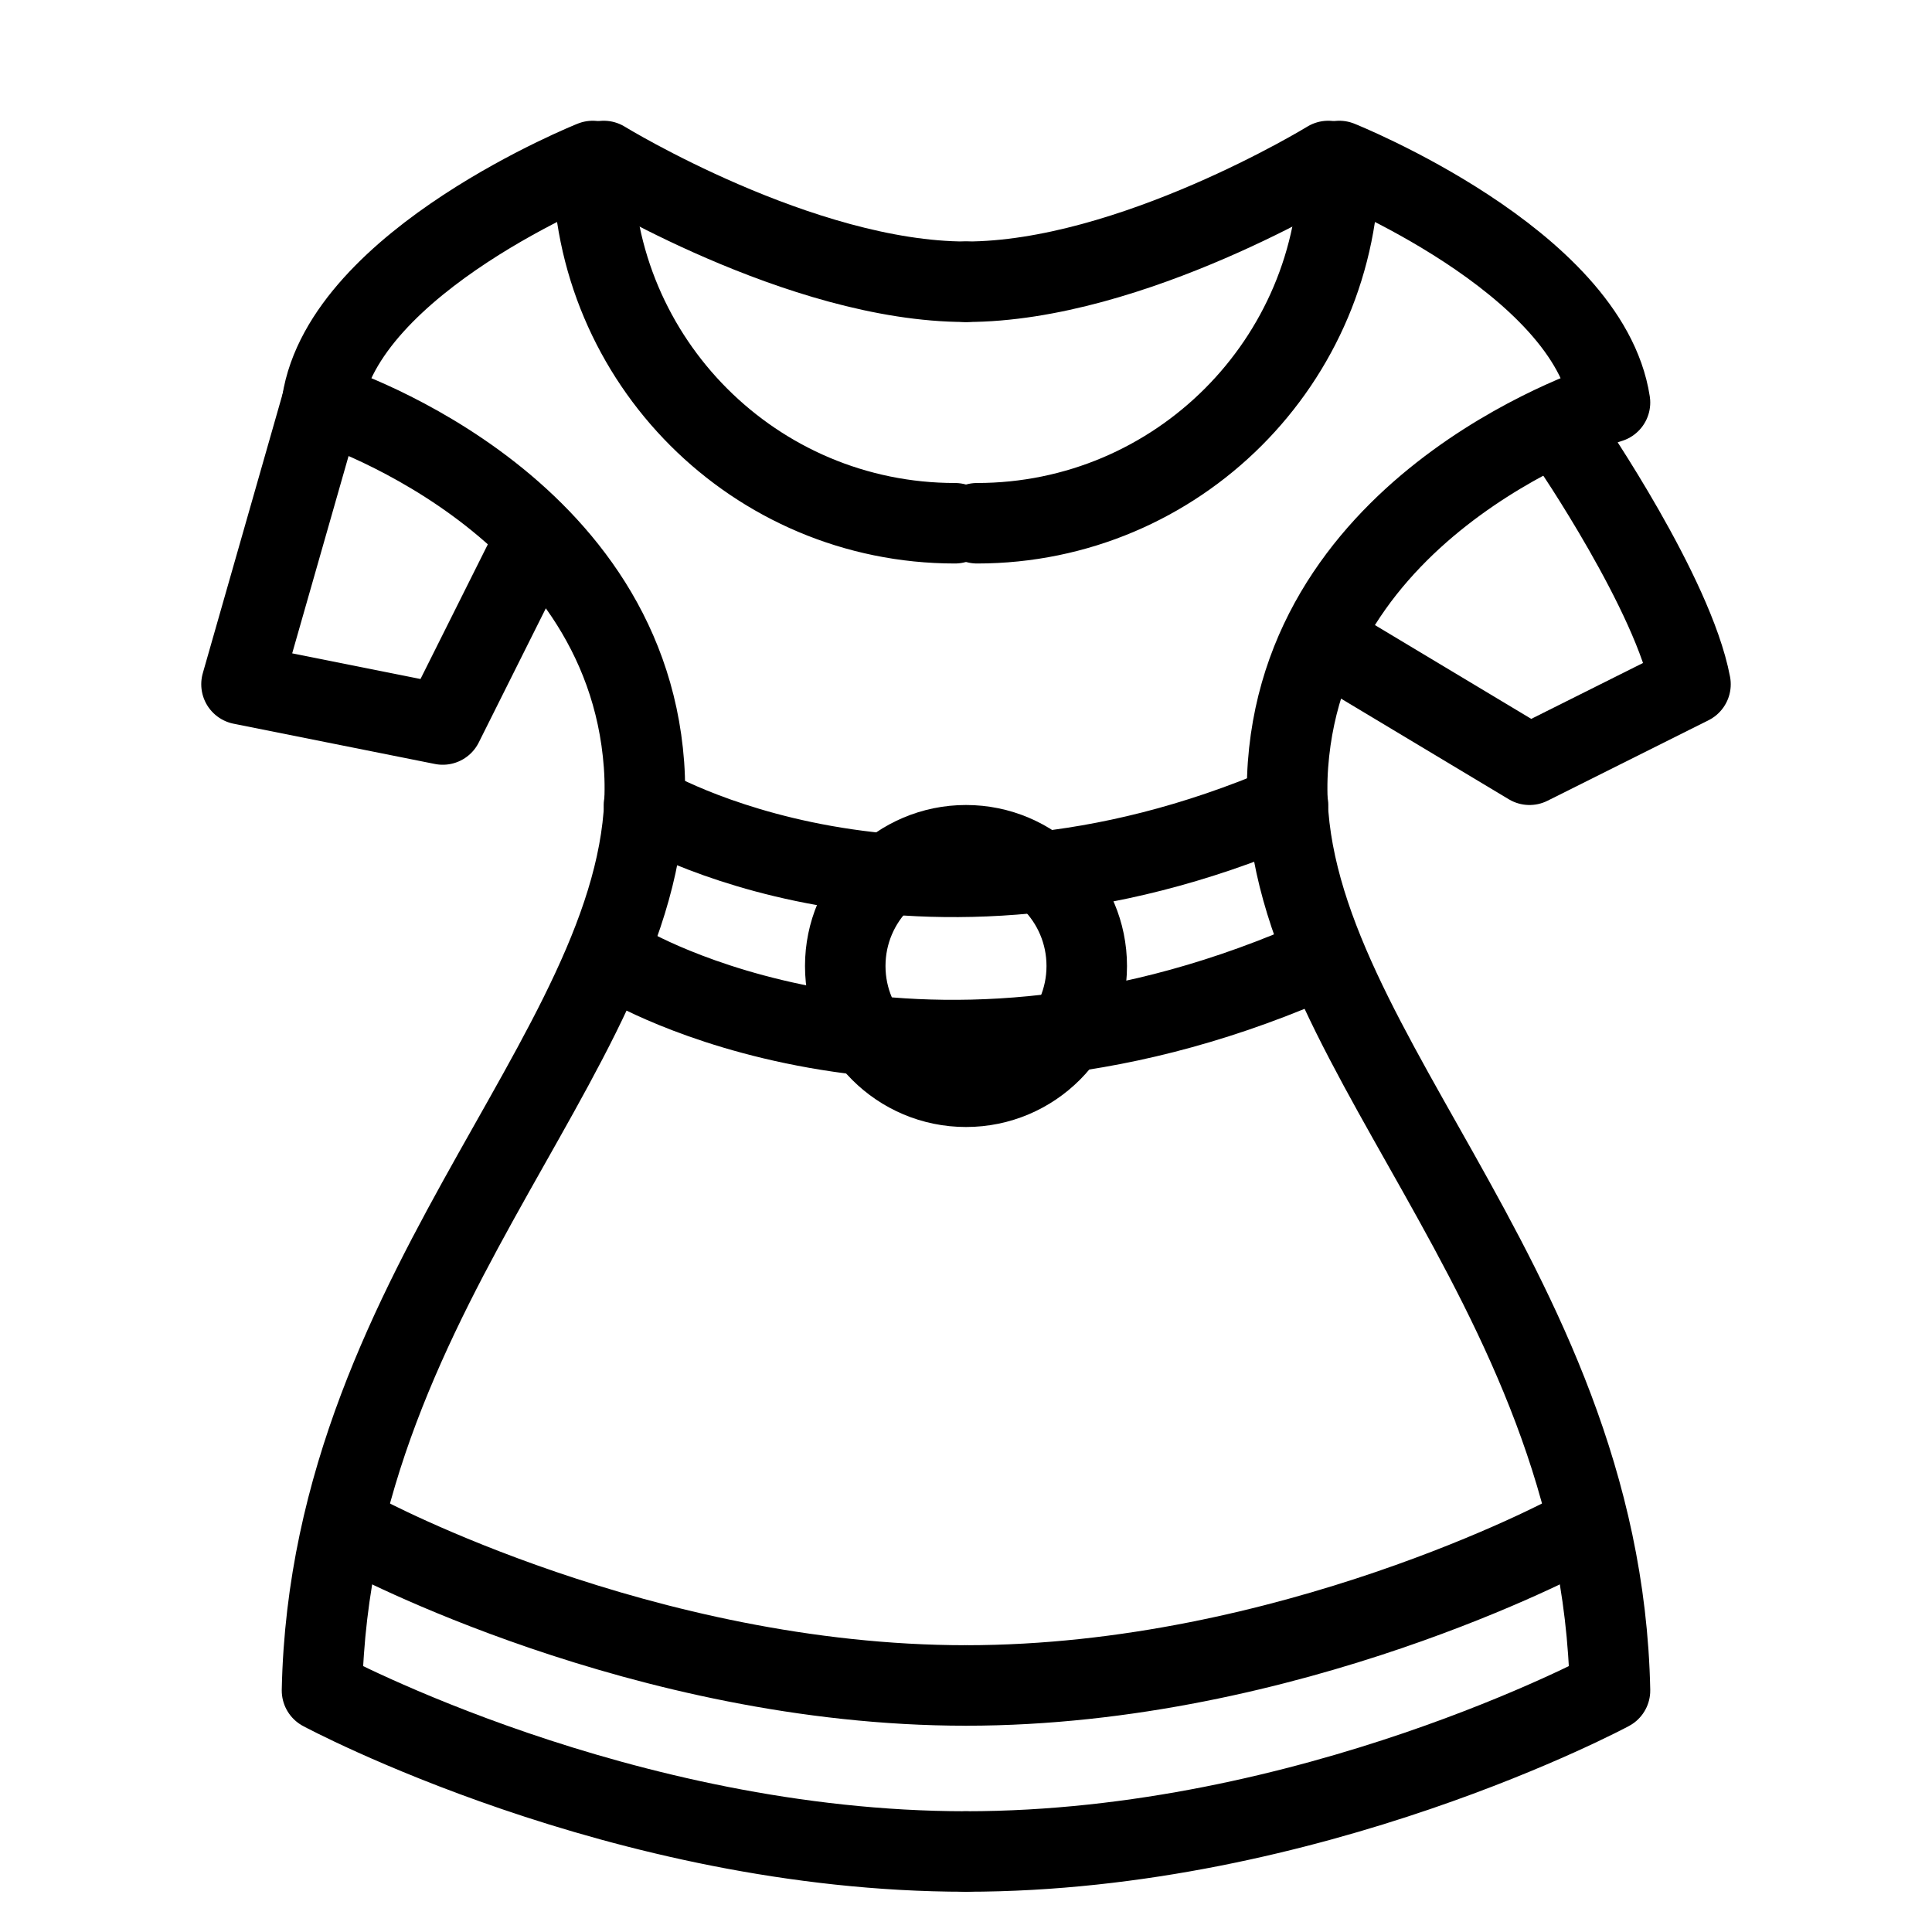 <?xml version="1.0" encoding="utf-8"?>
<!-- Generator: Adobe Illustrator 18.0.0, SVG Export Plug-In . SVG Version: 6.00 Build 0)  -->
<!DOCTYPE svg PUBLIC "-//W3C//DTD SVG 1.1//EN" "http://www.w3.org/Graphics/SVG/1.1/DTD/svg11.dtd">
<svg version="1.1" id="Layer_1" xmlns="http://www.w3.org/2000/svg" xmlns:xlink="http://www.w3.org/1999/xlink" x="0px" y="0px"
	 viewBox="0 0 48 48" enable-background="new 0 0 48 48" xml:space="preserve">
<g>
	<path fill="none" stroke="#000000" stroke-width="2" stroke-linecap="round" stroke-linejoin="round" stroke-miterlimit="10" d="
		M23.726,13c-4.971,0-9-4.029-9-9c0,0-6.185,2.474-6.726,6c0,0,7.511,2.323,8,9
		c0.489,6.677-7.79,12.696-8,23c0,0,7.442,4,16,4"/>
	<path fill="none" stroke="#000000" stroke-width="2" stroke-linecap="round" stroke-linejoin="round" stroke-miterlimit="10" d="
		M15,4c0,0,4.891,3,9,3"/>
</g>
<g>
	<path fill="none" stroke="#000000" stroke-width="2" stroke-linecap="round" stroke-linejoin="round" stroke-miterlimit="10" d="
		M24.274,13c4.971,0,9-4.029,9-9c0,0,6.185,2.474,6.726,6c0,0-7.511,2.323-8,9
		s7.79,12.696,8,23c0,0-7.442,4-16,4"/>
	<path fill="none" stroke="#000000" stroke-width="2" stroke-linecap="round" stroke-linejoin="round" stroke-miterlimit="10" d="
		M33,4c0,0-4.891,3-9,3"/>
</g>
<path fill="none" stroke="#000000" stroke-width="2" stroke-linecap="round" stroke-linejoin="round" stroke-miterlimit="10" d="
	M9,38.125c0,0,6.977,3.75,15,3.75"/>
<path fill="none" stroke="#000000" stroke-width="2" stroke-linecap="round" stroke-linejoin="round" stroke-miterlimit="10" d="
	M39,38.125c0,0-6.977,3.75-15,3.75"/>
<path fill="none" stroke="#000000" stroke-width="2" stroke-linecap="round" stroke-linejoin="round" stroke-miterlimit="10" d="
	M16,20c0,0,6.645,4.017,16,0"/>
<path fill="none" stroke="#000000" stroke-width="2" stroke-linecap="round" stroke-linejoin="round" stroke-miterlimit="10" d="
	M15.5,23.944c0,0,7.061,4.268,17,0"/>
<circle fill="none" stroke="#000000" stroke-width="2" stroke-linecap="round" stroke-linejoin="round" stroke-miterlimit="10" cx="24" cy="24" r="3"/>
<path fill="none" stroke="#000000" stroke-width="2" stroke-linecap="round" stroke-linejoin="round" stroke-miterlimit="10" d="
	M39,11c0,0,2.579,3.768,3,6l-4,2l-5-3"/>
<polyline fill="none" stroke="#000000" stroke-width="2" stroke-linecap="round" stroke-linejoin="round" stroke-miterlimit="10" points="
	8,10 6,17 11,18 13,14 "/>
</svg>
